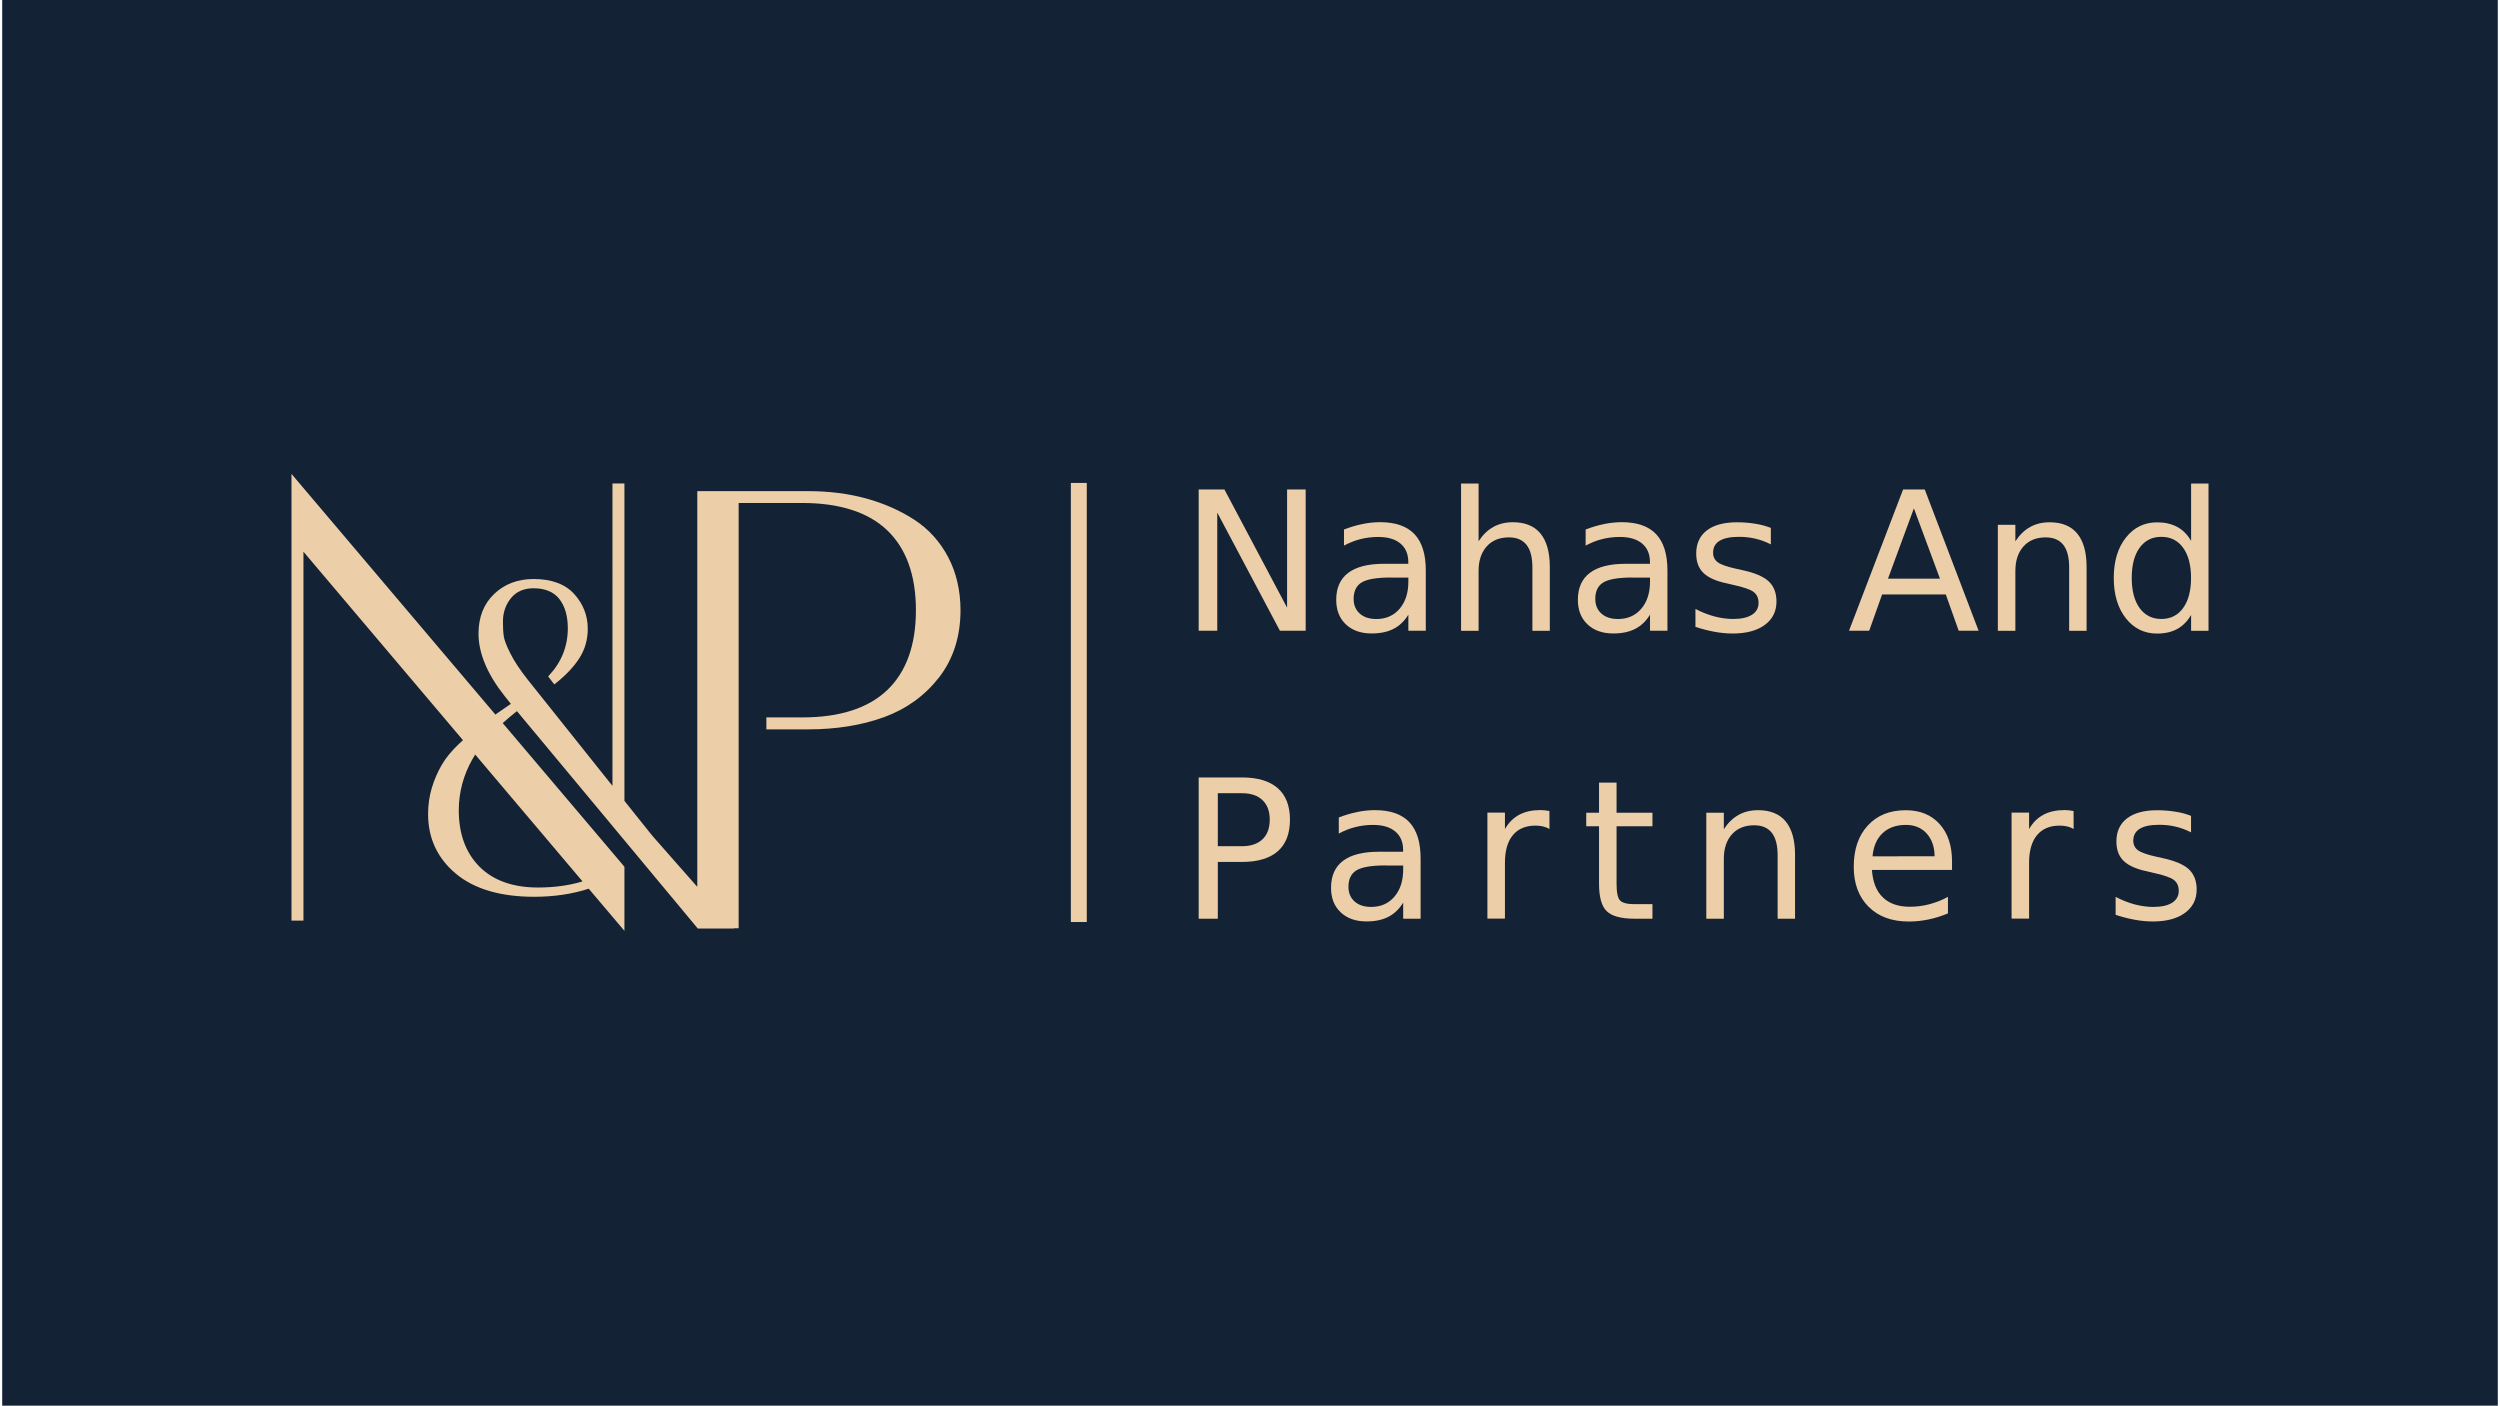 <?xml version="1.0" encoding="utf-8"?>
<!-- Generator: Adobe Illustrator 25.0.1, SVG Export Plug-In . SVG Version: 6.00 Build 0)  -->
<svg version="1.1" id="Layer_1" xmlns="http://www.w3.org/2000/svg" xmlns:xlink="http://www.w3.org/1999/xlink" x="0px" y="0px"
	 viewBox="0 0 4535.4 2551.2" style="enable-background:new 0 0 4535.4 2551.2;" xml:space="preserve">
<style type="text/css">
	.st0{fill:#132235;}
	.st1{fill:#ECCFA8;}
</style>
<rect x="4" y="-1.6" class="st0" width="4527.4" height="2551.7"/>
<g>
	<g>
		<path class="st1" d="M2174.6,888h46.7l113.7,214.4V888h33.7v256.3h-46.7l-113.7-214.4v214.4h-33.7V888z"/>
		<path class="st1" d="M2586.6,1034.6v109.7H2555v-29.2c-7.2,11.7-16.2,20.3-27,25.8c-10.8,5.5-23.9,8.3-39.5,8.3
			c-19.7,0-35.3-5.5-47-16.6c-11.6-11-17.4-25.8-17.4-44.4c0-21.6,7.2-37.9,21.7-48.9c14.5-11,36.1-16.5,64.8-16.5h44.3v-3.1
			c0-14.5-4.8-25.8-14.3-33.7c-9.6-8-23-11.9-40.3-11.9c-11,0-21.7,1.3-32.1,3.9c-10.4,2.6-20.4,6.6-30,11.8v-29.2
			c11.6-4.5,22.8-7.8,33.7-10c10.9-2.2,21.5-3.3,31.8-3.3c27.8,0,48.6,7.2,62.3,21.6C2579.8,983.5,2586.6,1005.3,2586.6,1034.6z
			 M2523.6,1047.7c-25.5,0-43.2,2.9-53.1,8.8c-9.8,5.8-14.8,15.8-14.8,29.9c0,11.2,3.7,20.1,11.1,26.7c7.4,6.6,17.4,9.9,30.1,9.9
			c17.5,0,31.6-6.2,42.2-18.6c10.6-12.4,15.9-28.9,15.9-49.5v-7H2523.6z"/>
		<path class="st1" d="M2811.6,1028.3v116.1H2780v-115c0-18.2-3.5-31.8-10.6-40.9c-7.1-9-17.7-13.6-31.9-13.6
			c-17.1,0-30.5,5.4-40.3,16.3c-9.8,10.9-14.8,25.7-14.8,44.5v108.7h-31.8V877.2h31.8v104.7c7.6-11.6,16.5-20.2,26.7-25.9
			c10.2-5.7,22.1-8.6,35.5-8.6c22.1,0,38.8,6.8,50.1,20.5C2805.9,981.6,2811.6,1001.7,2811.6,1028.3z"/>
		<path class="st1" d="M3025,1034.6v109.7h-31.6v-29.2c-7.2,11.7-16.2,20.3-27,25.8c-10.8,5.5-23.9,8.3-39.5,8.3
			c-19.7,0-35.3-5.5-47-16.6c-11.6-11-17.4-25.8-17.4-44.4c0-21.6,7.2-37.9,21.7-48.9c14.5-11,36.1-16.5,64.8-16.5h44.3v-3.1
			c0-14.5-4.8-25.8-14.3-33.7c-9.6-8-23-11.9-40.3-11.9c-11,0-21.7,1.3-32.1,3.9c-10.4,2.6-20.4,6.6-30,11.8v-29.2
			c11.6-4.5,22.8-7.8,33.7-10c10.9-2.2,21.5-3.3,31.8-3.3c27.8,0,48.6,7.2,62.3,21.6C3018.1,983.5,3025,1005.3,3025,1034.6z
			 M2962,1047.7c-25.5,0-43.2,2.9-53.1,8.8c-9.8,5.8-14.8,15.8-14.8,29.9c0,11.2,3.7,20.1,11.1,26.7c7.4,6.6,17.4,9.9,30.1,9.9
			c17.5,0,31.6-6.2,42.2-18.6c10.6-12.4,15.9-28.9,15.9-49.5v-7H2962z"/>
		<path class="st1" d="M3212.6,957.7v29.9c-8.9-4.6-18.2-8-27.8-10.3c-9.6-2.3-19.6-3.4-29.9-3.4c-15.7,0-27.4,2.4-35.3,7.2
			c-7.8,4.8-11.8,12-11.8,21.6c0,7.3,2.8,13.1,8.4,17.3c5.6,4.2,16.9,8.2,33.8,11.9l10.8,2.4c22.4,4.8,38.4,11.6,47.8,20.3
			c9.4,8.8,14.2,21,14.2,36.7c0,17.9-7.1,32-21.2,42.4c-14.1,10.4-33.6,15.6-58.3,15.6c-10.3,0-21-1-32.2-3c-11.2-2-22.9-5-35.3-9
			v-32.6c11.7,6.1,23.2,10.6,34.5,13.6c11.3,3,22.5,4.6,33.7,4.6c14.9,0,26.3-2.5,34.3-7.6c8-5.1,12-12.3,12-21.5
			c0-8.6-2.9-15.2-8.7-19.7c-5.8-4.6-18.5-9-38-13.2l-11-2.6c-19.6-4.1-33.7-10.4-42.4-19c-8.7-8.5-13-20.2-13-35.1
			c0-18.1,6.4-32,19.2-41.9c12.8-9.8,31-14.8,54.6-14.8c11.7,0,22.7,0.9,33,2.6C3194.4,951.7,3203.9,954.3,3212.6,957.7z"/>
		<path class="st1" d="M3452.5,888h39.3l97.7,256.3h-36.1l-23.4-65.8h-115.6l-23.4,65.8h-36.6L3452.5,888z M3472.1,922.2l-47,127.6
			h94.3L3472.1,922.2z"/>
		<path class="st1" d="M3785.4,1028.3v116.1h-31.6v-115c0-18.2-3.5-31.8-10.6-40.9c-7.1-9-17.7-13.6-31.9-13.6
			c-17.1,0-30.5,5.4-40.3,16.3c-9.8,10.9-14.8,25.7-14.8,44.5v108.7h-31.8V952.1h31.8v29.9c7.6-11.6,16.5-20.2,26.7-25.9
			c10.2-5.7,22.1-8.6,35.5-8.6c22.1,0,38.8,6.8,50.1,20.5C3779.7,981.6,3785.4,1001.7,3785.4,1028.3z"/>
		<path class="st1" d="M3975,981.2v-104h31.6v267.2H3975v-28.8c-6.6,11.4-15,19.9-25.2,25.5c-10.1,5.5-22.3,8.3-36.5,8.3
			c-23.2,0-42.2-9.3-56.7-27.8c-14.6-18.5-21.9-42.9-21.9-73.1c0-30.2,7.3-54.6,21.9-73.1c14.6-18.5,33.5-27.8,56.7-27.8
			c14.2,0,26.4,2.8,36.5,8.3C3959.9,961.3,3968.3,969.8,3975,981.2z M3867.3,1048.4c0,23.2,4.8,41.5,14.3,54.7
			c9.6,13.2,22.7,19.8,39.4,19.8c16.7,0,29.9-6.6,39.5-19.8c9.6-13.2,14.4-31.4,14.4-54.7c0-23.2-4.8-41.5-14.4-54.7
			c-9.6-13.2-22.8-19.8-39.5-19.8c-16.7,0-29.8,6.6-39.4,19.8C3872.1,1006.9,3867.3,1025.1,3867.3,1048.4z"/>
		<path class="st1" d="M2174.6,1410.4h78.3c28.7,0,50.4,6.5,65.2,19.5c14.7,13,22.1,32,22.1,57.1c0,25.3-7.4,44.4-22.1,57.3
			c-14.7,12.9-36.4,19.4-65.2,19.4h-43.6v103h-34.7V1410.4z M2209.3,1438.9v96.3h43.6c16.1,0,28.6-4.2,37.4-12.5
			c8.8-8.4,13.2-20.3,13.2-35.7c0-15.3-4.4-27.2-13.2-35.5c-8.8-8.4-21.3-12.5-37.4-12.5H2209.3z"/>
		<path class="st1" d="M2577.2,1557v109.7h-31.6v-29.2c-7.2,11.7-16.2,20.3-27,25.8c-10.8,5.6-23.9,8.3-39.5,8.3
			c-19.7,0-35.3-5.5-47-16.6c-11.6-11-17.4-25.8-17.4-44.4c0-21.6,7.2-37.9,21.7-48.9c14.5-11,36.1-16.5,64.8-16.5h44.3v-3.1
			c0-14.5-4.8-25.8-14.3-33.7c-9.6-8-23-11.9-40.3-11.9c-11,0-21.7,1.3-32.1,3.9c-10.4,2.6-20.4,6.6-30,11.8v-29.2
			c11.6-4.5,22.8-7.8,33.7-10c10.9-2.2,21.5-3.3,31.8-3.3c27.8,0,48.6,7.2,62.3,21.6C2570.3,1505.8,2577.2,1527.7,2577.2,1557z
			 M2514.2,1570c-25.5,0-43.2,2.9-53.1,8.8c-9.8,5.8-14.8,15.8-14.8,29.9c0,11.2,3.7,20.1,11.1,26.7c7.4,6.6,17.4,9.9,30.1,9.9
			c17.5,0,31.6-6.2,42.2-18.6c10.6-12.4,15.9-28.9,15.9-49.5v-7H2514.2z"/>
		<path class="st1" d="M2811,1503.9c-3.5-2.1-7.4-3.6-11.6-4.6c-4.2-1-8.8-1.5-13.8-1.5c-17.9,0-31.6,5.8-41.1,17.4
			c-9.6,11.6-14.3,28.3-14.3,50v101.3h-31.8v-192.3h31.8v29.9c6.6-11.7,15.3-20.3,25.9-26c10.6-5.7,23.6-8.5,38.8-8.5
			c2.2,0,4.6,0.1,7.2,0.4c2.6,0.3,5.6,0.7,8.8,1.3L2811,1503.9z"/>
		<path class="st1" d="M2932.7,1419.8v54.6h65.1v24.6h-65.1v104.4c0,15.7,2.1,25.8,6.4,30.2c4.3,4.5,13,6.7,26.2,6.7h32.5v26.4
			h-32.5c-24.4,0-41.2-4.6-50.5-13.7c-9.3-9.1-13.9-25.7-13.9-49.7V1499h-23.2v-24.6h23.2v-54.6H2932.7z"/>
		<path class="st1" d="M3256.5,1550.6v116.1h-31.6v-115c0-18.2-3.5-31.8-10.6-40.9c-7.1-9-17.7-13.6-31.9-13.6
			c-17.1,0-30.5,5.4-40.3,16.3c-9.8,10.9-14.8,25.7-14.8,44.5v108.7h-31.8v-192.3h31.8v29.9c7.6-11.6,16.5-20.2,26.7-25.9
			c10.2-5.7,22.1-8.6,35.5-8.6c22.1,0,38.8,6.8,50.1,20.5C3250.8,1504,3256.5,1524.1,3256.5,1550.6z"/>
		<path class="st1" d="M3541.3,1562.7v15.5H3396c1.4,21.7,7.9,38.3,19.7,49.7c11.7,11.4,28.1,17.1,49,17.1c12.1,0,23.9-1.5,35.3-4.5
			c11.4-3,22.7-7.4,33.9-13.4v29.9c-11.3,4.8-23,8.5-34.9,11c-11.9,2.5-24,3.8-36.2,3.8c-30.7,0-55-8.9-72.9-26.8
			c-17.9-17.9-26.9-42-26.9-72.5c0-31.5,8.5-56.5,25.5-74.9c17-18.5,39.9-27.7,68.8-27.7c25.9,0,46.3,8.3,61.4,25
			C3533.7,1511.4,3541.3,1534.1,3541.3,1562.7z M3509.7,1553.4c-0.2-17.3-5.1-31.1-14.5-41.4c-9.4-10.3-22-15.5-37.5-15.5
			c-17.6,0-31.7,5-42.3,14.9c-10.6,10-16.7,24-18.3,42.1L3509.7,1553.4z"/>
		<path class="st1" d="M3761.9,1503.9c-3.5-2.1-7.4-3.6-11.6-4.6c-4.2-1-8.8-1.5-13.8-1.5c-17.9,0-31.6,5.8-41.1,17.4
			c-9.6,11.6-14.3,28.3-14.3,50v101.3h-31.8v-192.3h31.8v29.9c6.6-11.7,15.3-20.3,25.9-26c10.6-5.7,23.6-8.5,38.8-8.5
			c2.2,0,4.6,0.1,7.2,0.4c2.6,0.3,5.6,0.7,8.8,1.3L3761.9,1503.9z"/>
		<path class="st1" d="M3974.9,1480.1v29.9c-8.9-4.6-18.2-8-27.8-10.3c-9.6-2.3-19.6-3.4-29.9-3.4c-15.7,0-27.4,2.4-35.3,7.2
			c-7.8,4.8-11.8,12-11.8,21.6c0,7.3,2.8,13.1,8.4,17.3c5.6,4.2,16.9,8.2,33.8,11.9l10.8,2.4c22.4,4.8,38.4,11.6,47.8,20.3
			c9.4,8.8,14.2,21,14.2,36.7c0,17.9-7.1,32-21.2,42.4c-14.1,10.4-33.6,15.6-58.3,15.6c-10.3,0-21-1-32.2-3s-22.9-5-35.3-9v-32.6
			c11.7,6.1,23.2,10.6,34.5,13.6c11.3,3,22.5,4.6,33.7,4.6c14.9,0,26.3-2.5,34.3-7.6c8-5.1,12-12.3,12-21.5c0-8.6-2.9-15.2-8.7-19.7
			c-5.8-4.6-18.5-9-38-13.2l-11-2.6c-19.6-4.1-33.7-10.4-42.4-19c-8.7-8.5-13-20.2-13-35.1c0-18.1,6.4-32,19.2-41.9
			c12.8-9.8,31-14.8,54.6-14.8c11.7,0,22.7,0.9,33,2.6C3956.7,1474.1,3966.2,1476.6,3974.9,1480.1z"/>
	</g>
	<g>
		<path class="st1" d="M1717.7,1012.1c-14.7-27.8-34.8-50.1-60.3-66.7c-25.5-16.6-54.3-29.4-86.4-38.3c-32.1-8.9-67.1-13.3-105-13.3
			h-198.3v722.4l-84.9-96.5l-7.3-8.9l-45.4-56.9v-574h-16.2v553.7l-158.7-199c-14-17.8-24.6-33.7-31.6-47.8
			c-7-14-11.1-24.6-12.1-31.6c-1.1-7-1.6-16.2-1.6-27.5c0-17.3,5.1-32.1,15.4-44.5c10.3-12.4,24.6-18.6,42.9-18.6
			c21.6,0,37.8,6.8,48.6,20.2c10.8,13.5,16.2,31.9,16.2,55.1c0,33.5-11.6,62.6-34.8,87.5l8.1,10.5c18.4-14.6,32.5-29.6,42.5-45
			c10-15.4,15-32.8,15-52.2c0-23.2-8-43.6-23.9-61.2c-15.9-17.5-39.8-26.3-71.7-26.3c-28.1,0-51.3,8.8-69.7,26.3
			c-18.4,17.6-27.5,40.9-27.5,70.1c0,35.1,15.7,72.4,47,111.8l13,16.2c-12,8.1-22.8,15.6-32.5,22.5L531.6,867.1v800.3h16.2V993.5
			L843.7,1343c-2.8,2.5-5.7,5.1-8.4,7.7c-13.5,12.7-23.9,25.2-31.2,37.7c-7.3,12.4-13.2,26.1-17.8,40.9c-4.6,14.9-6.9,30.7-6.9,47.4
			c0,43.2,16.5,78.6,49.4,106.1c32.9,27.5,79.6,41.3,140.1,41.3c37.1,0,70.4-5.1,100-15.1l61.2,72.3v-107.9l-221.9-261.8
			c9.1-8.4,19.1-16.8,29.9-25.2l329,395.4h58.3l-0.5-0.5h12.2V910h118.3c68.8,0,120.8,16.8,156,50.5c35.2,33.6,52.8,82.6,52.8,146.7
			c0,64.2-17.6,113.1-52.8,146.7c-35.2,33.6-87.2,50.5-156,50.5h-62.6v16.2h73.1c51,0,96.6-7.3,136.9-22
			c40.2-14.7,73.1-38.5,98.6-71.3c25.5-32.9,38.3-72.9,38.3-120C1739.7,1071.6,1732.4,1039.9,1717.7,1012.1z M976.2,1612.8
			c-46.4,0-82.5-12.8-108.1-38.5c-25.7-25.6-38.5-60.3-38.5-104.1c0-33.5,8.4-64.9,25.1-94.4c2.2-3.8,4.5-7.7,7.1-11.5l199.7,235.9
			C1035.8,1608.6,1007.4,1612.8,976.2,1612.8z"/>
		<path class="st1" d="M1132.8,1688.7l-64.8-76.5c-29.3,9.7-62.7,14.7-99.1,14.7c-60.9,0-108.6-14.1-141.9-41.9
			c-33.4-27.9-50.4-64.3-50.4-108.2c0-16.9,2.4-33.1,7-48.2c4.6-14.9,10.7-28.9,18.1-41.5c7.4-12.6,18-25.5,31.7-38.3
			c2.2-2.1,4.5-4.1,6.5-6l-289.4-341.9v669.2h-21.7V859.7l369.9,436.6c8.6-6.1,18-12.6,28.1-19.4l-11.1-13.9
			c-31.6-39.7-47.6-77.9-47.6-113.5c0-29.8,9.5-54,28.4-72c18.8-18,42.9-27.1,71.5-27.1c32.5,0,57.3,9.2,73.7,27.2
			c16.3,18,24.6,39.2,24.6,63c0,19.9-5.2,37.9-15.4,53.7c-10.1,15.6-24.6,30.9-43.1,45.6l-2.2,1.7l-11.2-14.5l1.6-1.7
			c22.6-24.2,34.1-53,34.1-85.6c0-22.5-5.3-40.4-15.6-53.4c-10.2-12.8-25.9-19.2-46.5-19.2c-17.4,0-31.2,5.9-40.8,17.6
			c-9.8,11.9-14.8,26.3-14.8,42.8c0,11.2,0.5,20.3,1.6,27.1c1,6.7,5,17.1,11.9,30.8c6.9,13.8,17.4,29.7,31.3,47.3l153.9,192.9V877.1
			h21.7v575.8l44.8,56.1l7.3,8.9l80.1,91V891h201c37.9,0,73.5,4.5,105.7,13.4c32.2,8.9,61.5,21.9,87.2,38.6
			c25.8,16.8,46.4,39.6,61.2,67.7v0c14.8,28.1,22.4,60.6,22.4,96.4c0,47.6-13.1,88.5-38.8,121.7c-25.7,33.1-59.3,57.4-99.8,72.2
			c-40.3,14.7-86.7,22.2-137.8,22.2h-75.8v-21.7h65.3c67.8,0,119.6-16.7,154.1-49.7c34.5-33,51.9-81.7,51.9-144.8
			c0-63.1-17.5-111.8-51.9-144.8c-34.5-33-86.4-49.7-154.1-49.7H1340V1684h-9l0.5,0.5h-65.6l-0.8-1l-327.3-393.4
			c-9.1,7.2-17.7,14.4-25.8,21.7l220.8,260.6V1688.7z M1268.4,1679.1h51l-0.5-0.5h15.5V907.3h121c69.2,0,122.3,17.2,157.9,51.2
			c35.6,34,53.6,84,53.6,148.7s-18,114.7-53.6,148.7c-35.6,34-88.7,51.2-157.9,51.2h-59.9v10.8h70.4c50.5,0,96.2-7.4,135.9-21.9
			c39.5-14.4,72.3-38.1,97.4-70.4c25-32.2,37.7-72,37.7-118.4c0-34.9-7.3-66.5-21.7-93.8c-14.4-27.3-34.4-49.4-59.4-65.7
			c-25.2-16.4-54-29.1-85.7-37.9c-31.8-8.8-66.8-13.2-104.2-13.2h-195.6v726.9l-89.7-101.9l-7.4-9l-46-57.6V882.6h-10.8v558.7
			l-163.5-205c-14.1-17.9-24.8-34.1-31.9-48.3c-7.2-14.4-11.3-25-12.4-32.4c-1.1-7.1-1.7-16.5-1.7-27.9c0-17.8,5.4-33.4,16-46.3
			c10.7-13,25.9-19.6,45-19.6c22.3,0,39.4,7.2,50.7,21.3c11.1,13.9,16.8,33,16.8,56.8c0,33.3-11.4,62.7-34,87.6l5,6.5
			c17-13.8,30.4-28.1,39.8-42.6c9.7-14.9,14.5-32,14.5-50.8c0-22.4-7.8-42.4-23.2-59.3c-15.3-16.9-38.8-25.4-69.7-25.4
			c-27.2,0-50,8.6-67.8,25.6c-17.7,16.9-26.7,39.8-26.7,68.1c0,34.3,15.6,71.4,46.4,110.1l14.8,18.5l-2.4,1.6
			c-11.7,7.9-22.7,15.5-32.4,22.4l-2,1.4L534.3,874.5v790.2h10.8V986.1l302.4,357.2l-2,1.8c-2.5,2.3-5.5,5-8.4,7.7
			c-13.2,12.4-23.6,24.9-30.7,37.1c-7.2,12.2-13.1,25.8-17.6,40.3c-4.5,14.5-6.8,30.2-6.8,46.6c0,42.2,16.3,77.2,48.4,104
			c32.3,27,78.8,40.7,138.4,40.7c36.6,0,69.9-5,99.1-15l1.8-0.6l57.6,68.1v-99.5l-222.9-263.1l1.9-1.8c9.2-8.5,19.4-17,30.1-25.4
			l2.1-1.6L1268.4,1679.1z M976.2,1615.5c-47,0-84-13.2-110-39.3c-26.1-26-39.3-61.7-39.3-106c0-33.8,8.6-66,25.5-95.7
			c2.2-3.8,4.6-7.7,7.2-11.6l2-3l204.7,241.8l-3.9,1.2C1036.5,1611.3,1007.5,1615.5,976.2,1615.5z M862.1,1368.9
			c-1.8,2.8-3.5,5.6-5,8.3c-16.4,28.9-24.8,60.2-24.8,93c0,42.8,12.7,77.2,37.7,102.2c25,25,60.7,37.7,106.2,37.7
			c29.2,0,56.3-3.7,80.6-11.1L862.1,1368.9z"/>
	</g>
	<g>
		<line class="st1" x1="1957.2" y1="876.1" x2="1957.2" y2="1672.8"/>
		<rect x="1942.7" y="876.1" class="st1" width="28.9" height="796.6"/>
	</g>
</g>
</svg>
